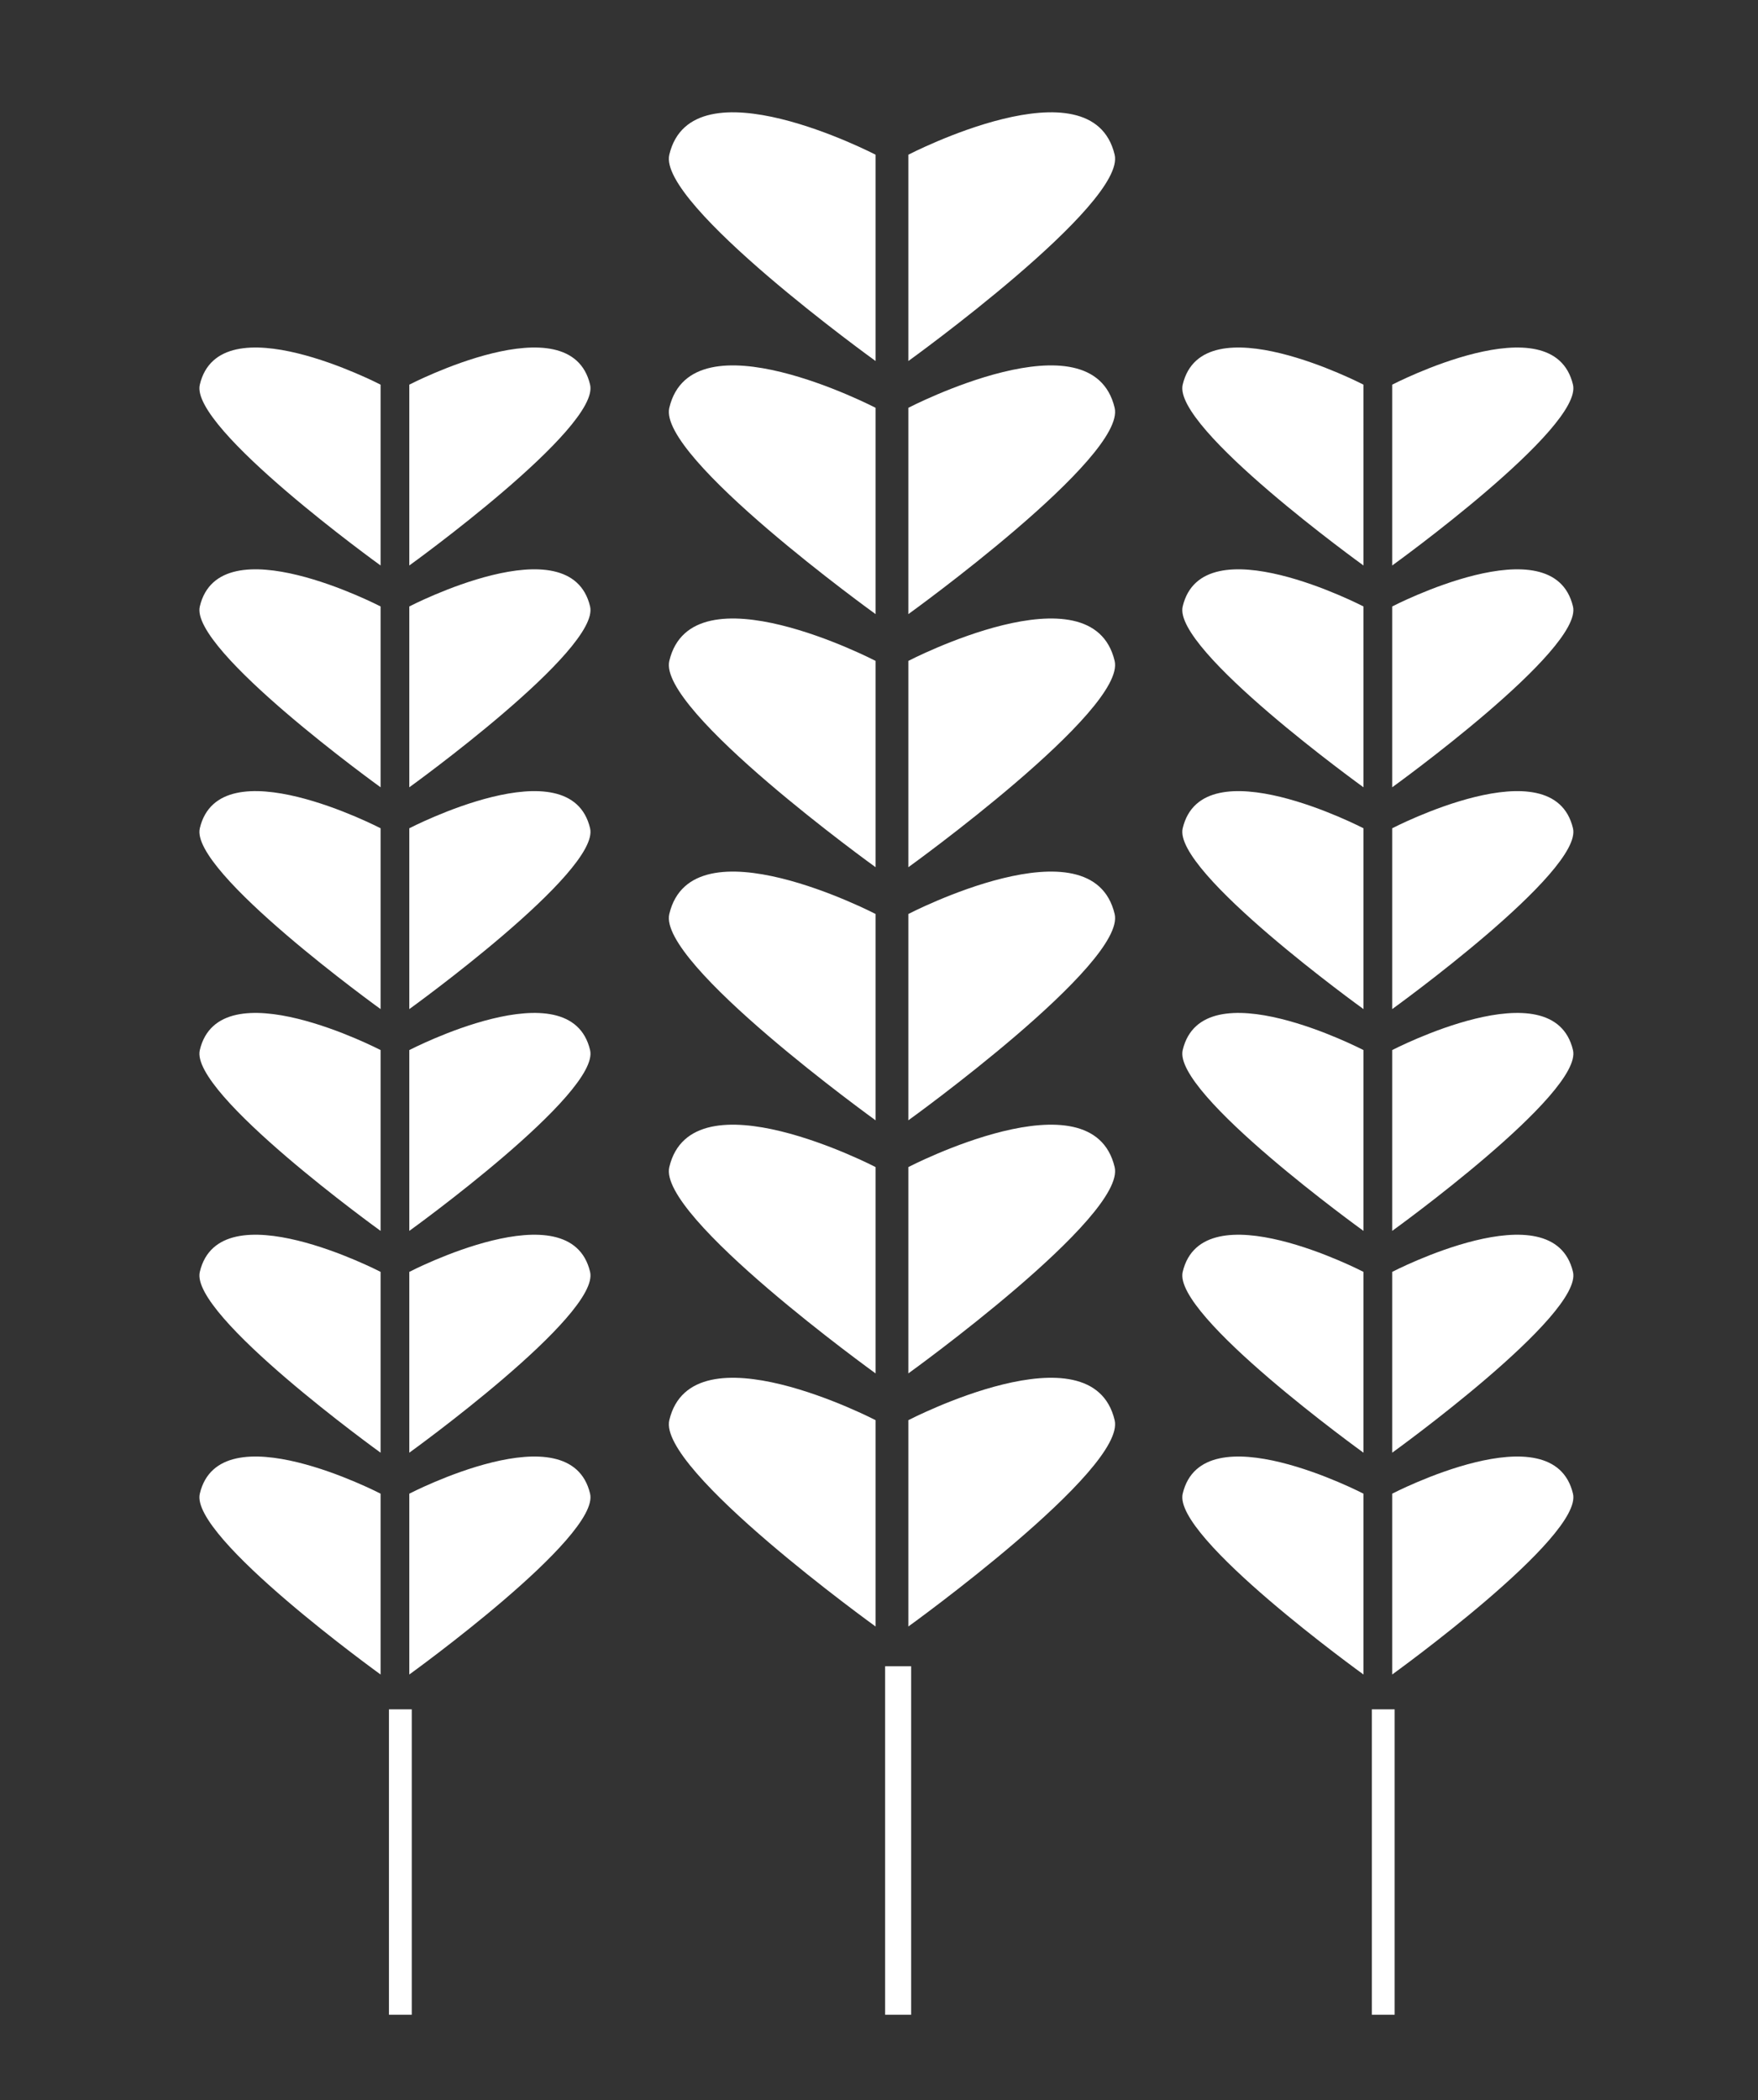 <svg id="Layer_1" data-name="Layer 1" xmlns="http://www.w3.org/2000/svg" viewBox="0 0 250.315 299"><rect x="0" y="0" width="250.315" height="299" fill="#333333" stroke="none"/><title>Services Icons</title><path d="M54.193,143.665S26.991,124.07,28.45,117.921c2.825-11.903,25.743,0,25.743,0Z" style="fill:#fff"/><path d="M54.193,112.087S26.991,92.493,28.45,86.343c2.825-11.903,25.743,0,25.743,0Z" style="fill:#fff"/><path d="M54.193,80.509S26.991,60.914,28.45,54.765c2.825-11.903,25.743,0,25.743,0Z" style="fill:#fff"/><path d="M54.193,238.399S26.991,218.805,28.45,212.655c2.825-11.903,25.743,0,25.743,0Z" style="fill:#fff"/><path d="M54.193,206.821S26.991,187.227,28.45,181.077c2.825-11.903,25.743,0,25.743,0Z" style="fill:#fff"/><path d="M54.193,175.243S26.991,155.649,28.45,149.499c2.825-11.903,25.743,0,25.743,0Z" style="fill:#fff"/><path d="M58.278,143.665s27.202-19.594,25.743-25.743c-2.825-11.903-25.743,0-25.743,0Z" style="fill:#fff"/><path d="M58.278,112.087S85.48,92.493,84.021,86.343c-2.825-11.903-25.743,0-25.743,0Z" style="fill:#fff"/><path d="M58.278,80.509S85.48,60.914,84.021,54.765c-2.825-11.903-25.743,0-25.743,0Z" style="fill:#fff"/><path d="M58.278,238.399s27.202-19.594,25.743-25.743c-2.825-11.903-25.743,0-25.743,0Z" style="fill:#fff"/><path d="M58.278,206.821s27.202-19.594,25.743-25.743c-2.825-11.903-25.743,0-25.743,0Z" style="fill:#fff"/><path d="M58.278,175.243s27.202-19.594,25.743-25.743c-2.825-11.903-25.743,0-25.743,0Z" style="fill:#fff"/><rect x="55.38" y="243.359" width="3.249" height="43.478" style="fill:#fff"/><path d="M194.143,143.665s-27.202-19.594-25.743-25.743c2.825-11.903,25.743,0,25.743,0Z" style="fill:#fff"/><path d="M194.143,112.087S166.94,92.493,168.399,86.343c2.825-11.903,25.743,0,25.743,0Z" style="fill:#fff"/><path d="M194.143,80.509S166.94,60.914,168.399,54.765c2.825-11.903,25.743,0,25.743,0Z" style="fill:#fff"/><path d="M194.143,238.399s-27.202-19.594-25.743-25.743c2.825-11.903,25.743,0,25.743,0Z" style="fill:#fff"/><path d="M194.143,206.821s-27.202-19.594-25.743-25.743c2.825-11.903,25.743,0,25.743,0Z" style="fill:#fff"/><path d="M194.143,175.243s-27.202-19.594-25.743-25.743c2.825-11.903,25.743,0,25.743,0Z" style="fill:#fff"/><path d="M198.227,143.665s27.202-19.594,25.743-25.743c-2.825-11.903-25.743,0-25.743,0Z" style="fill:#fff"/><path d="M198.227,112.087s27.202-19.594,25.743-25.743c-2.825-11.903-25.743,0-25.743,0Z" style="fill:#fff"/><path d="M198.227,80.509s27.202-19.594,25.743-25.743c-2.825-11.903-25.743,0-25.743,0Z" style="fill:#fff"/><path d="M198.227,238.399s27.202-19.594,25.743-25.743c-2.825-11.903-25.743,0-25.743,0Z" style="fill:#fff"/><path d="M198.227,206.821s27.202-19.594,25.743-25.743c-2.825-11.903-25.743,0-25.743,0Z" style="fill:#fff"/><path d="M198.227,175.243s27.202-19.594,25.743-25.743c-2.825-11.903-25.743,0-25.743,0Z" style="fill:#fff"/><rect x="195.329" y="243.359" width="3.249" height="43.478" style="fill:#fff"/><path d="M124.674,123.467s-31.04-22.358-29.375-29.375c3.223-13.582,29.375,0,29.375,0Z" style="fill:#fff"/><path d="M124.674,87.434s-31.04-22.358-29.375-29.375c3.223-13.582,29.375,0,29.375,0Z" style="fill:#fff"/><path d="M124.674,51.401s-31.04-22.358-29.375-29.375c3.223-13.582,29.375,0,29.375,0Z" style="fill:#fff"/><path d="M124.674,231.565s-31.04-22.358-29.375-29.375c3.223-13.582,29.375,0,29.375,0Z" style="fill:#fff"/><path d="M124.674,195.532s-31.04-22.358-29.375-29.375c3.223-13.582,29.375,0,29.375,0Z" style="fill:#fff"/><path d="M124.674,159.5s-31.04-22.358-29.375-29.375c3.223-13.582,29.375,0,29.375,0Z" style="fill:#fff"/><path d="M129.335,123.467s31.04-22.358,29.375-29.375c-3.223-13.582-29.375,0-29.375,0Z" style="fill:#fff"/><path d="M129.335,87.434s31.04-22.358,29.375-29.375c-3.223-13.582-29.375,0-29.375,0Z" style="fill:#fff"/><path d="M129.335,51.401s31.04-22.358,29.375-29.375c-3.223-13.582-29.375,0-29.375,0Z" style="fill:#fff"/><path d="M129.335,231.565s31.04-22.358,29.375-29.375c-3.223-13.582-29.375,0-29.375,0Z" style="fill:#fff"/><path d="M129.335,195.532s31.04-22.358,29.375-29.375c-3.223-13.582-29.375,0-29.375,0Z" style="fill:#fff"/><path d="M129.335,159.5s31.04-22.358,29.375-29.375c-3.223-13.582-29.375,0-29.375,0Z" style="fill:#fff"/><rect x="126.028" y="237.226" width="3.707" height="49.611" style="fill:#fff"/></svg>
